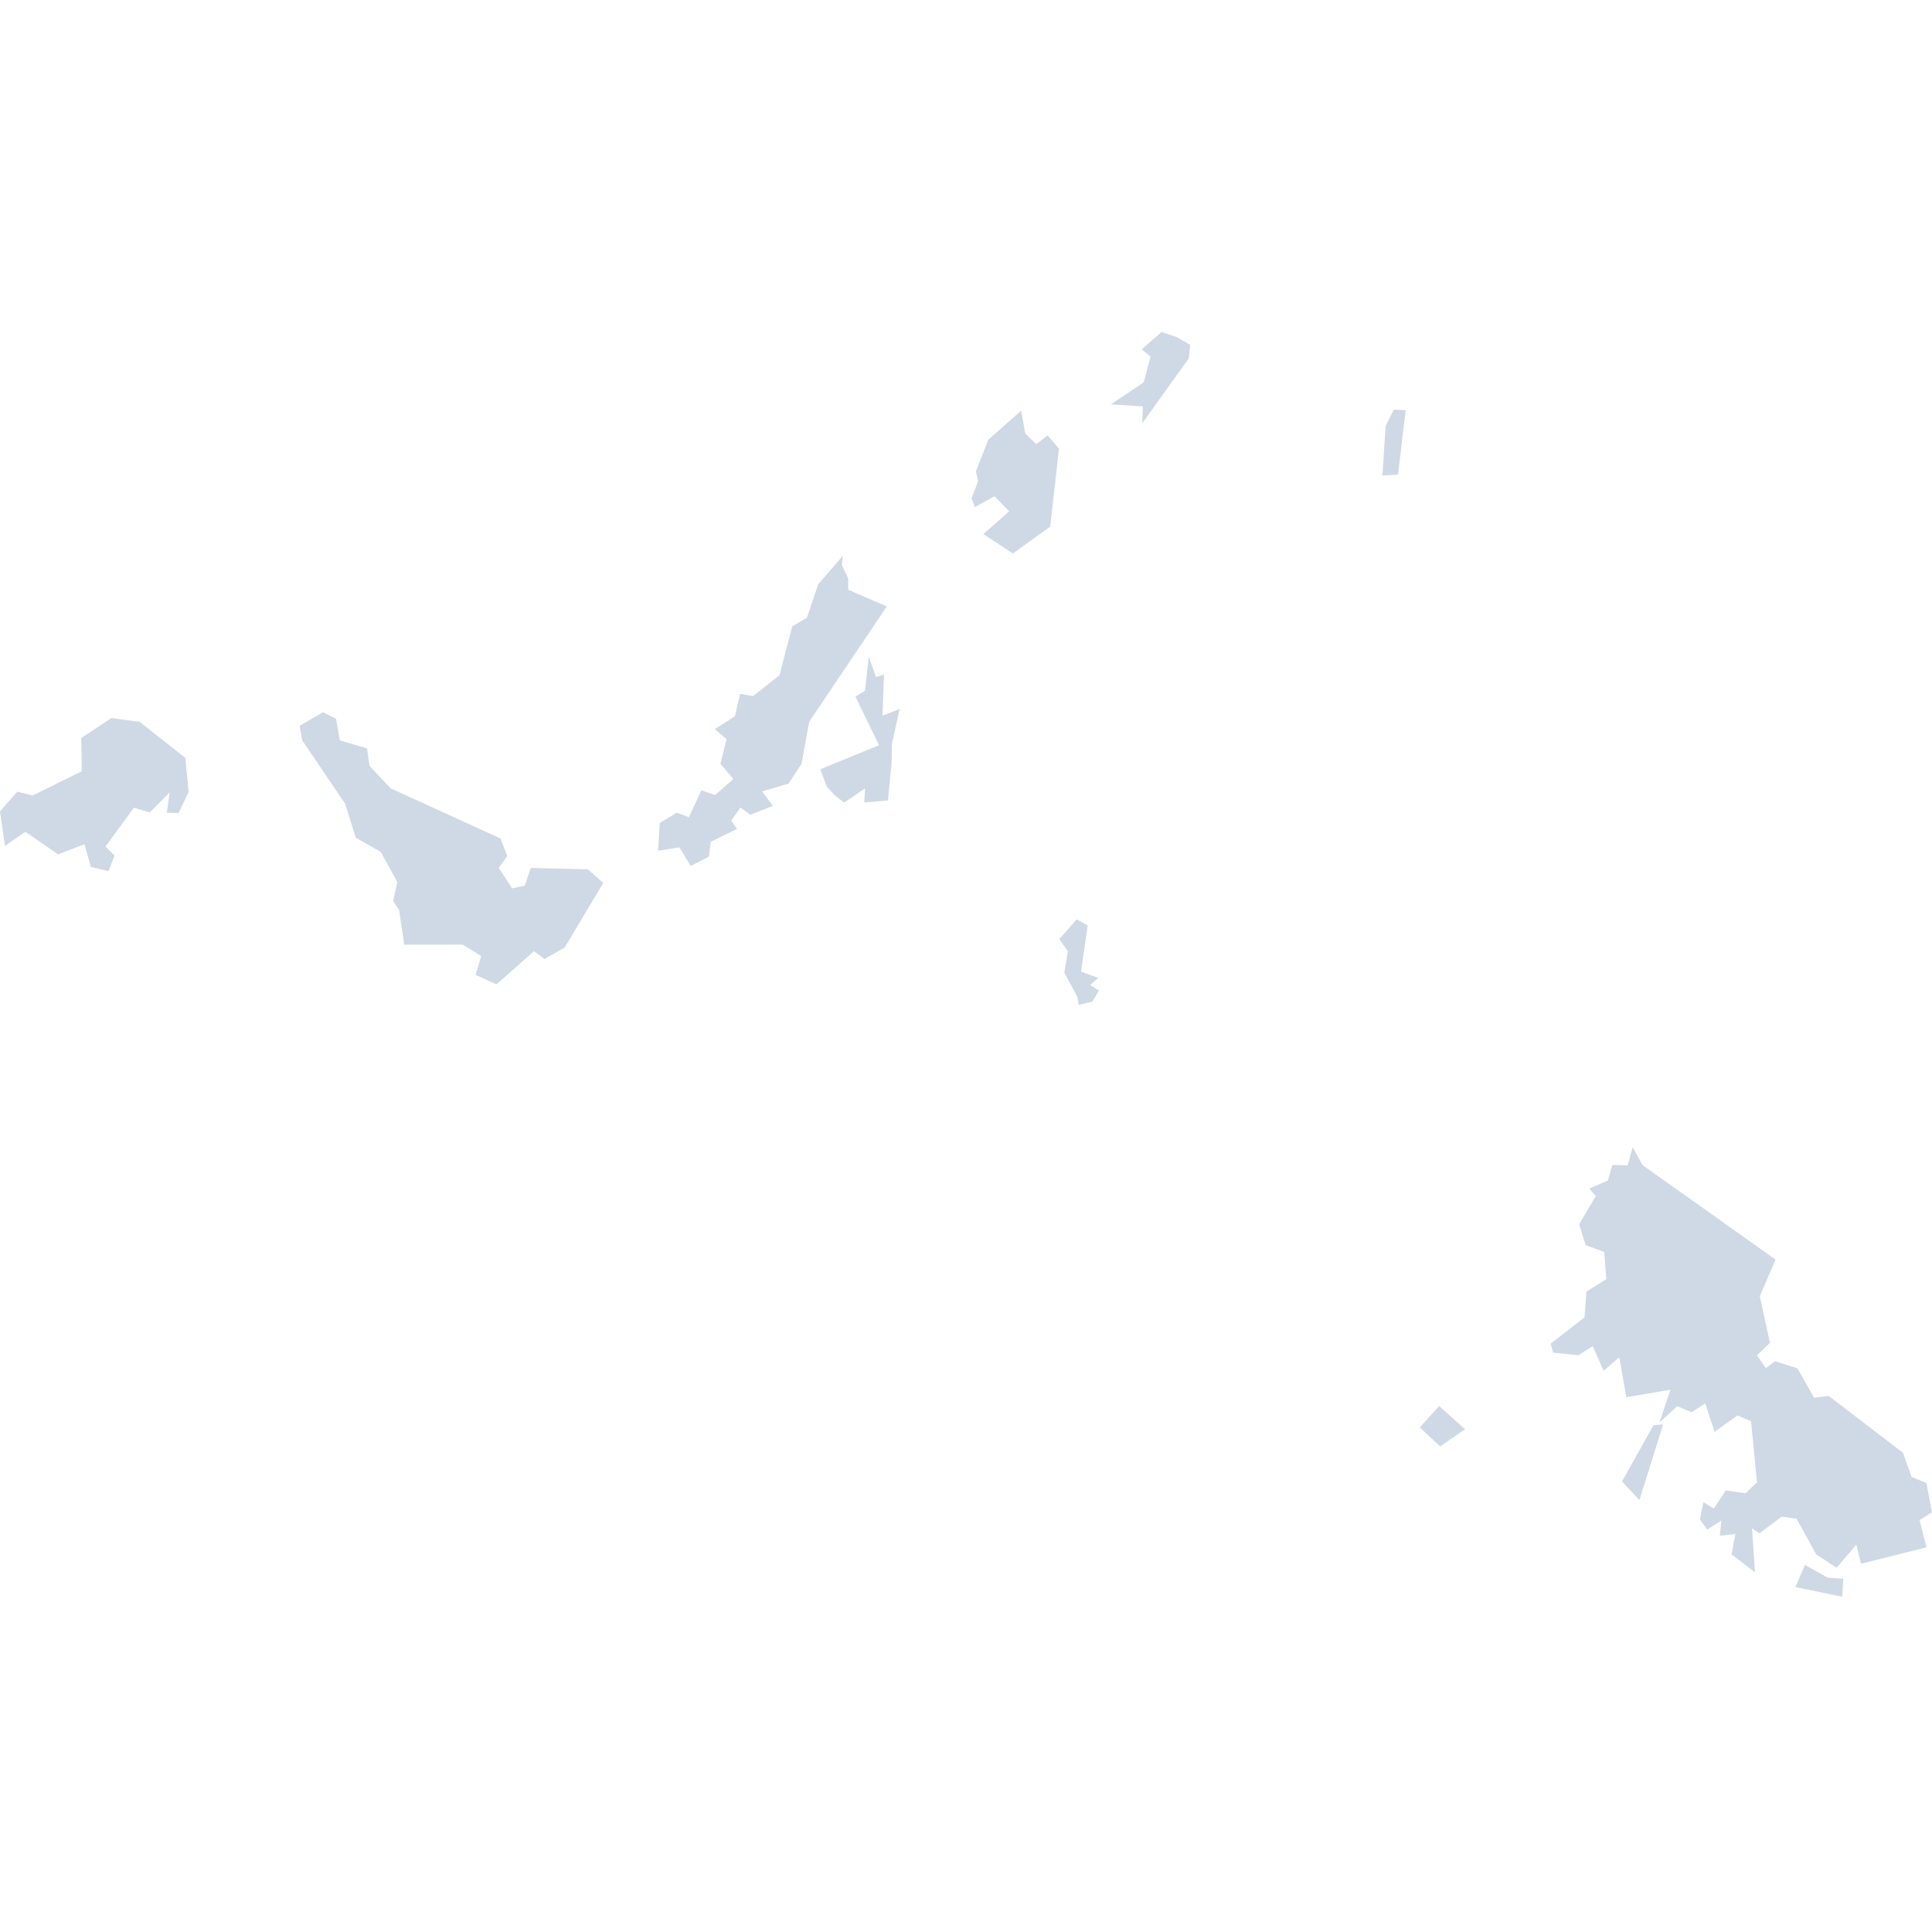 <svg width="64" height="64" viewBox="0 0 64 64" fill="none" xmlns="http://www.w3.org/2000/svg">
<path d="M36.031 30.659L35.811 32.186L36.382 32.395L36.108 32.631L36.404 32.812L36.19 33.175L35.734 33.291L35.695 33.038L35.256 32.214L35.377 31.516L35.091 31.109L35.668 30.455L36.031 30.659Z" fill="#CED9E5"/>
<path d="M3.693 23.785L4.632 23.917L6.138 25.104L6.248 26.236L5.913 26.933L5.528 26.922L5.616 26.252L4.962 26.912L4.434 26.758L3.495 28.043L3.792 28.34L3.599 28.857L3.011 28.719L2.797 27.966L1.923 28.302L0.841 27.554L0.165 28.021L0 26.879L0.571 26.225L1.083 26.351L2.709 25.549L2.693 24.445L3.693 23.785Z" fill="#CED9E5"/>
<path d="M10.699 23.593L11.133 23.813L11.259 24.527L12.16 24.791L12.237 25.368L12.941 26.115L16.578 27.774L16.804 28.357L16.523 28.747L16.963 29.428L17.386 29.34L17.578 28.752L19.469 28.796L19.985 29.247L18.705 31.389L18.035 31.768L17.688 31.51L16.447 32.609L15.754 32.291L15.941 31.67L15.325 31.291L13.391 31.296L13.221 30.142L13.023 29.851L13.161 29.214L12.611 28.219L11.787 27.752L11.43 26.62L10.012 24.527L9.924 24.044L10.699 23.593Z" fill="#CED9E5"/>
<path d="M29.019 22.428L29.283 22.346L29.233 23.708L29.799 23.489L29.547 24.637L29.535 25.269L29.415 26.516L28.629 26.582L28.656 26.115L27.964 26.587L27.651 26.346L27.387 26.06L27.173 25.483L29.118 24.686L28.338 23.076L28.651 22.884L28.783 21.763L29.019 22.428Z" fill="#CED9E5"/>
<path d="M27.887 18.714L28.096 19.159L28.101 19.538L29.376 20.088L26.805 23.912L26.552 25.302L26.118 25.961L25.244 26.214L25.601 26.697L24.854 26.988L24.53 26.752L24.222 27.181L24.414 27.461L23.546 27.884L23.48 28.378L22.881 28.686L22.507 28.071L21.799 28.181L21.854 27.263L22.414 26.922L22.821 27.071L23.233 26.181L23.689 26.335L24.293 25.807L23.865 25.302L24.068 24.483L23.678 24.153L24.343 23.73L24.519 22.983L24.947 23.06L25.821 22.368L26.244 20.747L26.728 20.467L27.107 19.351L27.92 18.412L27.887 18.714Z" fill="#CED9E5"/>
<path d="M33.827 13.604L33.965 14.363L34.327 14.714L34.706 14.423L35.08 14.863L34.789 17.445L33.552 18.335L32.574 17.692L33.431 16.939L32.948 16.439L32.294 16.797L32.184 16.505L32.404 15.934L32.327 15.615L32.739 14.566L33.827 13.604Z" fill="#CED9E5"/>
<path d="M46.564 13.588L46.312 15.72L45.795 15.753L45.9 14.115L46.169 13.571L46.564 13.588Z" fill="#CED9E5"/>
<path d="M38.981 11.165L39.426 11.423L39.383 11.868L37.838 14.022L37.86 13.461L36.8 13.396L37.888 12.665L38.113 11.813L37.822 11.571L38.476 11L38.981 11.165Z" fill="#CED9E5"/>
<path d="M60.549 52.262L61.06 52.301L61.027 52.894L59.478 52.575L59.791 51.839L60.549 52.262Z" fill="#CED9E5"/>
<path d="M55.093 47.185L54.307 49.691L53.73 49.075L54.774 47.213L55.093 47.185Z" fill="#CED9E5"/>
<path d="M47.674 46.576L48.532 47.345L47.707 47.916L47.032 47.284L47.674 46.576Z" fill="#CED9E5"/>
<path d="M54.406 38.592L58.818 41.724L58.296 42.944L58.631 44.482L58.203 44.894L58.494 45.323L58.796 45.092L59.544 45.328L60.093 46.301L60.577 46.24L63.038 48.125L63.324 48.927L63.813 49.125L64 50.097L63.588 50.356L63.819 51.257L61.648 51.801L61.494 51.169L60.84 51.933L60.164 51.493L59.516 50.312L59.022 50.24L58.28 50.795L58.038 50.625L58.137 52.086L57.357 51.487L57.488 50.817L56.972 50.872L57.021 50.372L56.554 50.669L56.312 50.334L56.428 49.762L56.774 49.971L57.17 49.372L57.824 49.466L58.203 49.103L58.005 47.081L57.554 46.889L56.796 47.433L56.488 46.488L56.038 46.784L55.56 46.581L54.972 47.125L55.334 46.037L53.873 46.284L53.642 44.96L53.12 45.411L52.763 44.592L52.29 44.894L51.45 44.806L51.367 44.51L52.488 43.642L52.554 42.785L53.213 42.373L53.142 41.471L52.526 41.246L52.312 40.559L52.862 39.62L52.647 39.373L53.263 39.109L53.411 38.592L53.917 38.603L54.087 38.005L54.406 38.592Z" fill="#CED9E5"/>
</svg>

